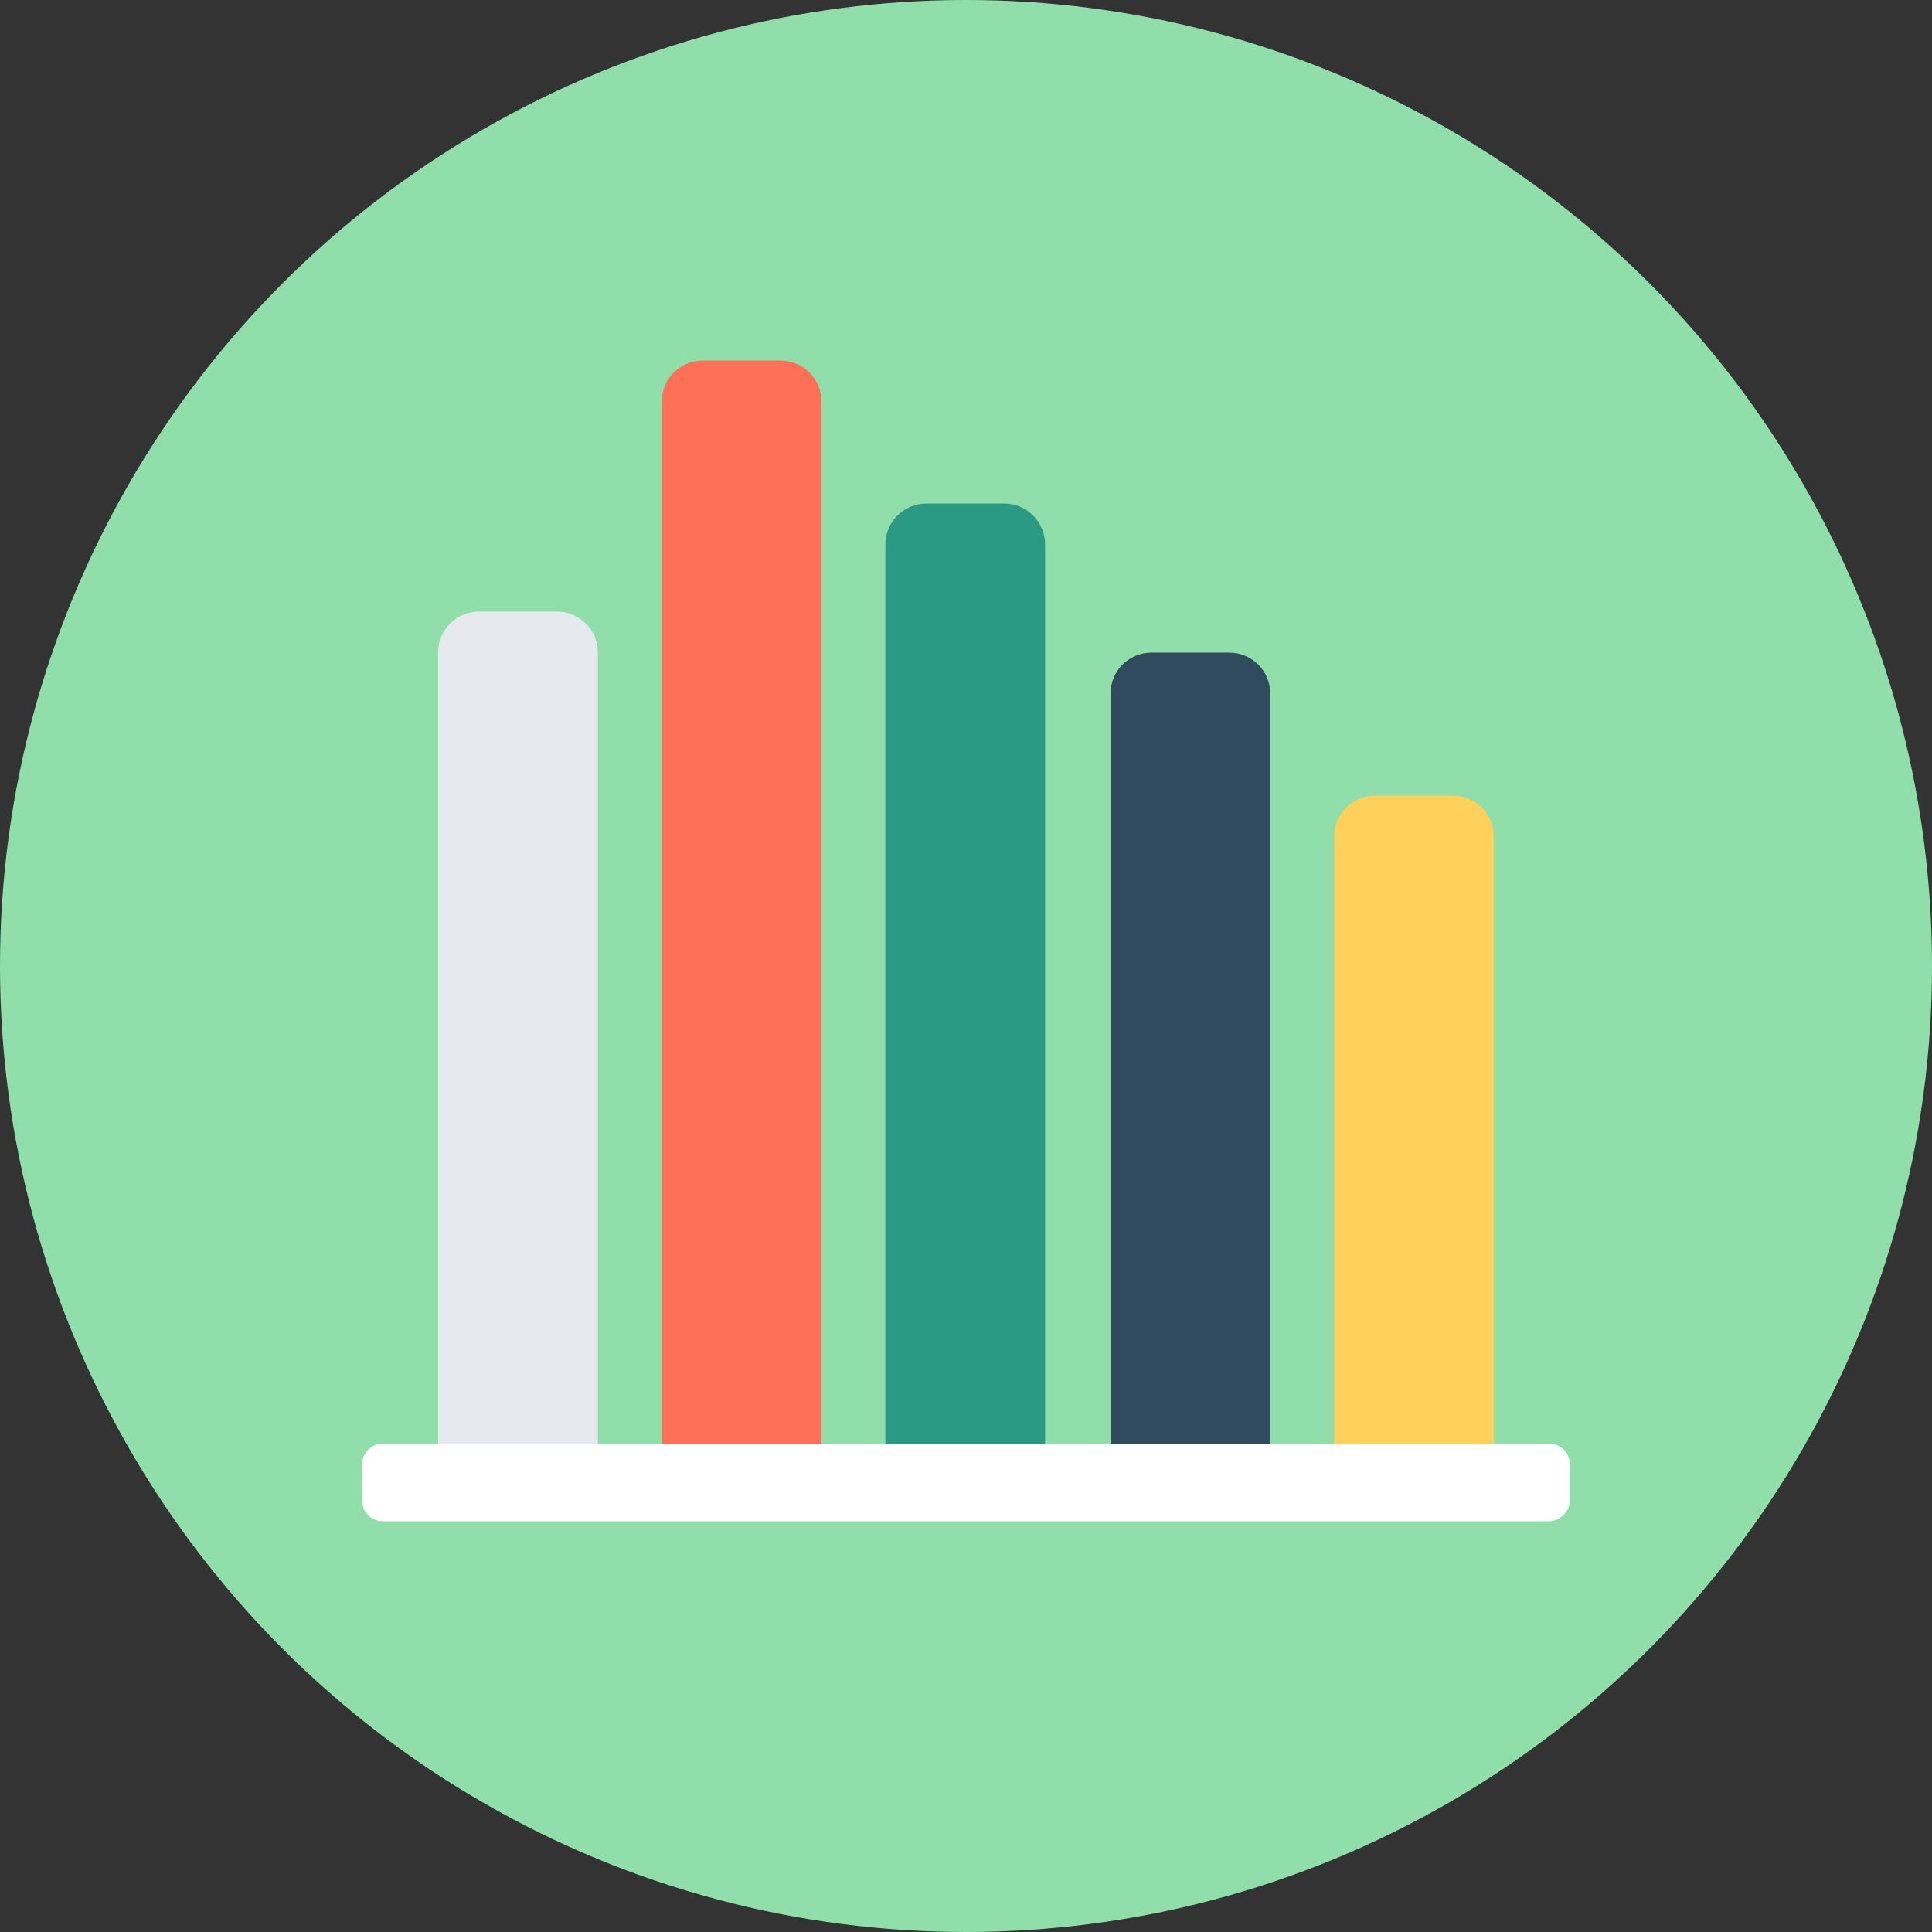 <?xml version="1.0" encoding="iso-8859-1"?>
<!-- Generator: Adobe Illustrator 19.0.0, SVG Export Plug-In . SVG Version: 6.00 Build 0)  -->
<svg xmlns="http://www.w3.org/2000/svg" xmlns:xlink="http://www.w3.org/1999/xlink" version="1.1" id="Layer_1" x="0px" y="0px" viewBox="0 0 508 508" style="enable-background:new 0 0 508 508;" xml:space="preserve">
<rect x="0" y="0" width="508" height="508" fill="#333333" stroke="none"/>
<circle style="fill:#90DFAA;" cx="254" cy="254" r="254"/>
<path style="fill:#E6E9EE;" d="M157.2,389.6v-218c0-6-4.8-10.8-10.8-10.8H126c-6,0-10.8,4.8-10.8,10.8v218H157.2z"/>
<path style="fill:#FF7058;" d="M216,389.6v-284c0-6-4.8-10.8-10.8-10.8h-20.4c-6,0-10.8,4.8-10.8,10.8v284H216z"/>
<path style="fill:#2C9984;" d="M274.8,389.6V143.2c0-6-4.8-10.8-10.8-10.8h-20.4c-6,0-10.8,4.8-10.8,10.8V390h42V389.6z"/>
<path style="fill:#324A5E;" d="M334,389.6V182.4c0-6-4.8-10.8-10.8-10.8h-20.4c-6,0-10.8,4.8-10.8,10.8v207.2L334,389.6L334,389.6z"/>
<path style="fill:#FFD05B;" d="M392.8,389.6V220c0-6-4.8-10.8-10.8-10.8h-20.4c-6,0-10.8,4.8-10.8,10.8v169.6H392.8z"/>
<path style="fill:#FFFFFF;" d="M407.2,400H100.8c-3.2,0-5.6-2.4-5.6-5.6v-9.2c0-3.2,2.4-5.6,5.6-5.6h306.4c3.2,0,5.6,2.4,5.6,5.6  v9.2C412.8,397.2,410.4,400,407.2,400z"/>
<g>
</g>
<g>
</g>
<g>
</g>
<g>
</g>
<g>
</g>
<g>
</g>
<g>
</g>
<g>
</g>
<g>
</g>
<g>
</g>
<g>
</g>
<g>
</g>
<g>
</g>
<g>
</g>
<g>
</g>
</svg>
